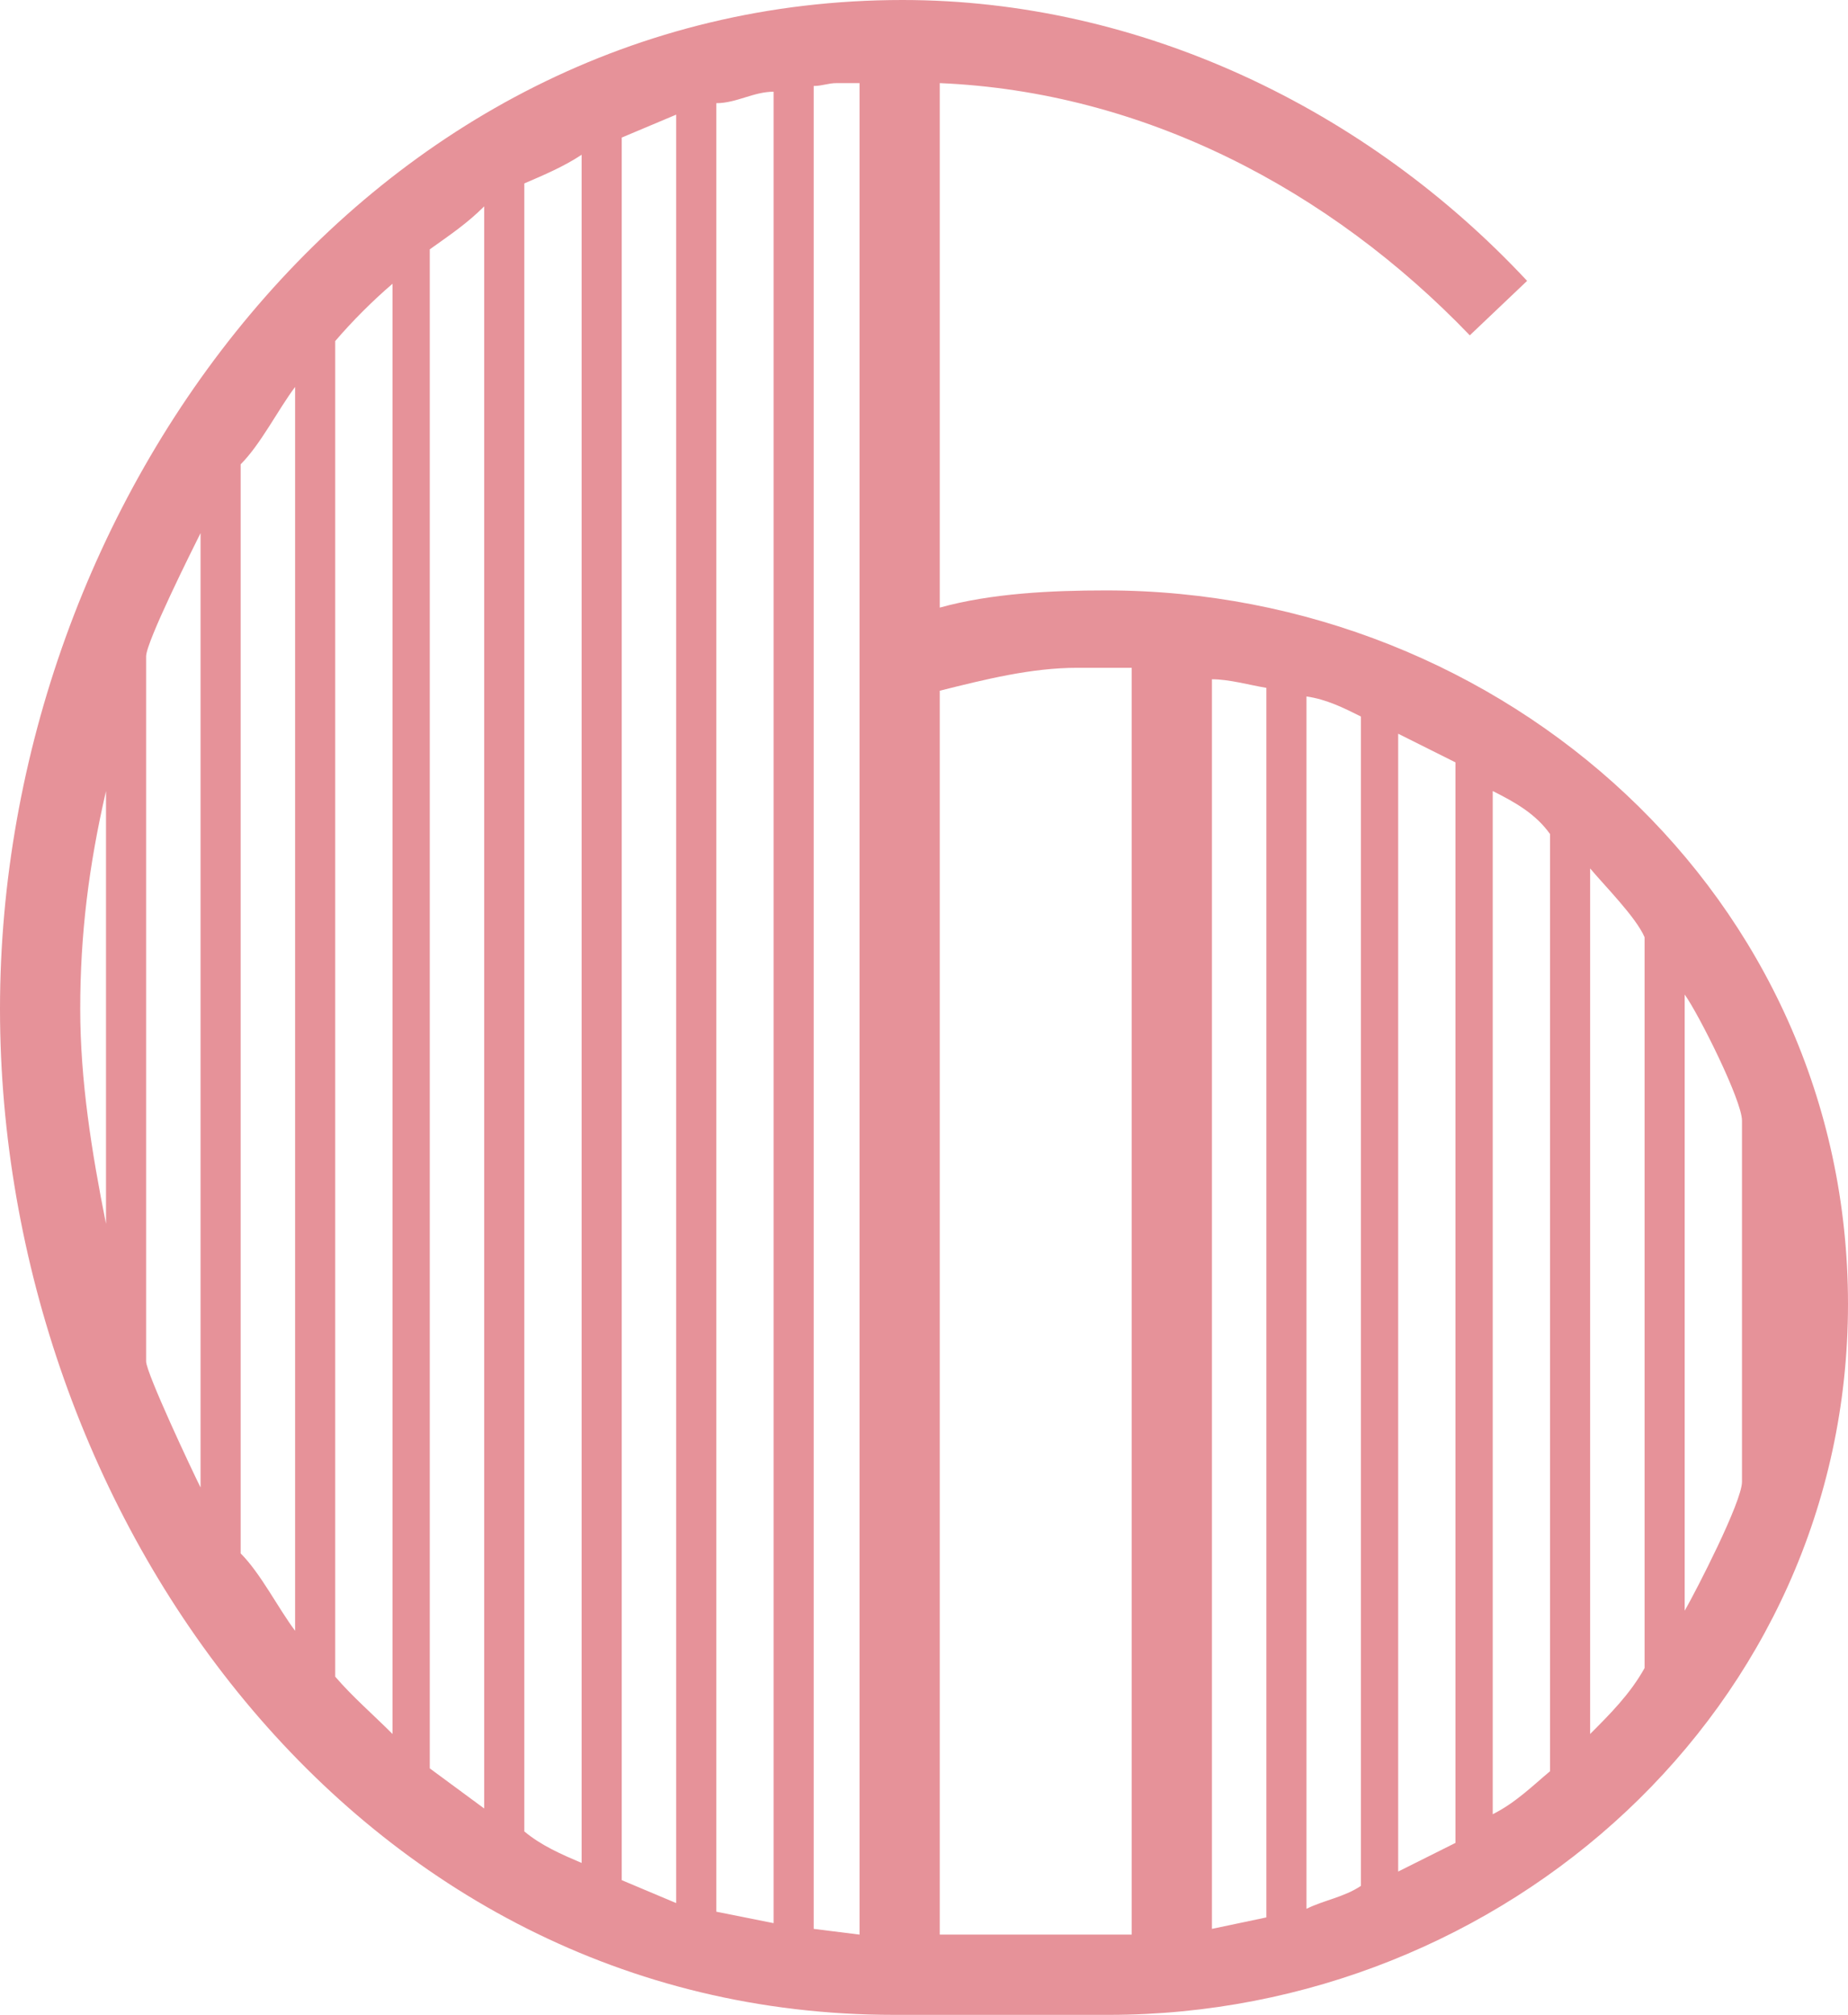<?xml version="1.0" encoding="utf-8"?>
<!-- Generator: Adobe Illustrator 16.0.0, SVG Export Plug-In . SVG Version: 6.00 Build 0)  -->
<!DOCTYPE svg PUBLIC "-//W3C//DTD SVG 1.1//EN" "http://www.w3.org/Graphics/SVG/1.1/DTD/svg11.dtd">
<svg version="1.1" id="Layer_1" xmlns="http://www.w3.org/2000/svg" xmlns:xlink="http://www.w3.org/1999/xlink" x="0px" y="0px"
	 width="19.35px" height="21.09px" viewBox="0 0 19.35 21.09" enable-background="new 0 0 19.35 21.09" xml:space="preserve">
<path fill="#E69299" d="M11.61,21.09H9.36C3.72,21.09,0,15.84,0,10.56C0,5.25,3.84,0,9.45,0c2.49,0,4.86,1.14,6.54,2.94l-0.6,0.57
	c-1.47-1.53-3.42-2.55-5.55-2.64v5.49c0.54-0.15,1.17-0.18,1.74-0.18c4.17,0,7.77,3.21,7.77,7.47
	C19.35,17.88,15.75,21.09,11.61,21.09z M1.11,8.28c-0.18,0.78-0.27,1.5-0.27,2.28c0,0.75,0.12,1.5,0.27,2.25V8.28z M2.1,5.58
	C2.01,5.76,1.53,6.72,1.53,6.87v7.38c0,0.12,0.48,1.14,0.57,1.32V5.58z M3.09,4.05c-0.18,0.24-0.36,0.6-0.57,0.81v11.4
	c0.21,0.21,0.39,0.57,0.57,0.81V4.05z M4.11,2.97c-0.21,0.18-0.42,0.39-0.6,0.6v13.98c0.18,0.21,0.39,0.39,0.6,0.6V2.97z M5.07,2.16
	C4.89,2.34,4.71,2.46,4.5,2.61v15.9l0.57,0.42V2.16z M6.09,1.62c-0.18,0.12-0.39,0.21-0.6,0.3v17.25c0.18,0.15,0.39,0.24,0.6,0.33
	V1.62z M7.08,1.2L6.51,1.44v18.24l0.57,0.24V1.2z M8.1,0.96c-0.21,0-0.39,0.12-0.6,0.12v18.93l0.6,0.12V0.96z M9,0.87H8.76
	c-0.09,0-0.15,0.03-0.24,0.03v19.29L9,20.25V0.87z M11.85,6.99h-0.57c-0.48,0-0.96,0.12-1.44,0.24v13.02h2.01V6.99z M13.26,7.2
	c-0.18-0.03-0.39-0.09-0.57-0.09v13.08l0.57-0.12V7.2z M14.25,7.5c-0.18-0.09-0.36-0.18-0.57-0.21v12.69
	c0.18-0.09,0.39-0.12,0.57-0.24V7.5z M15.24,7.98l-0.6-0.3v11.91l0.6-0.3V7.98z M16.23,8.73c-0.15-0.21-0.36-0.33-0.6-0.45v10.71
	c0.24-0.12,0.42-0.3,0.6-0.45V8.73z M17.22,9.81c-0.09-0.21-0.42-0.54-0.57-0.72v9.06c0.21-0.21,0.42-0.42,0.57-0.69V9.81z
	 M18.24,11.73c0-0.21-0.45-1.11-0.6-1.32v6.45c0.12-0.21,0.6-1.14,0.6-1.35V11.73z"/>
</svg>
